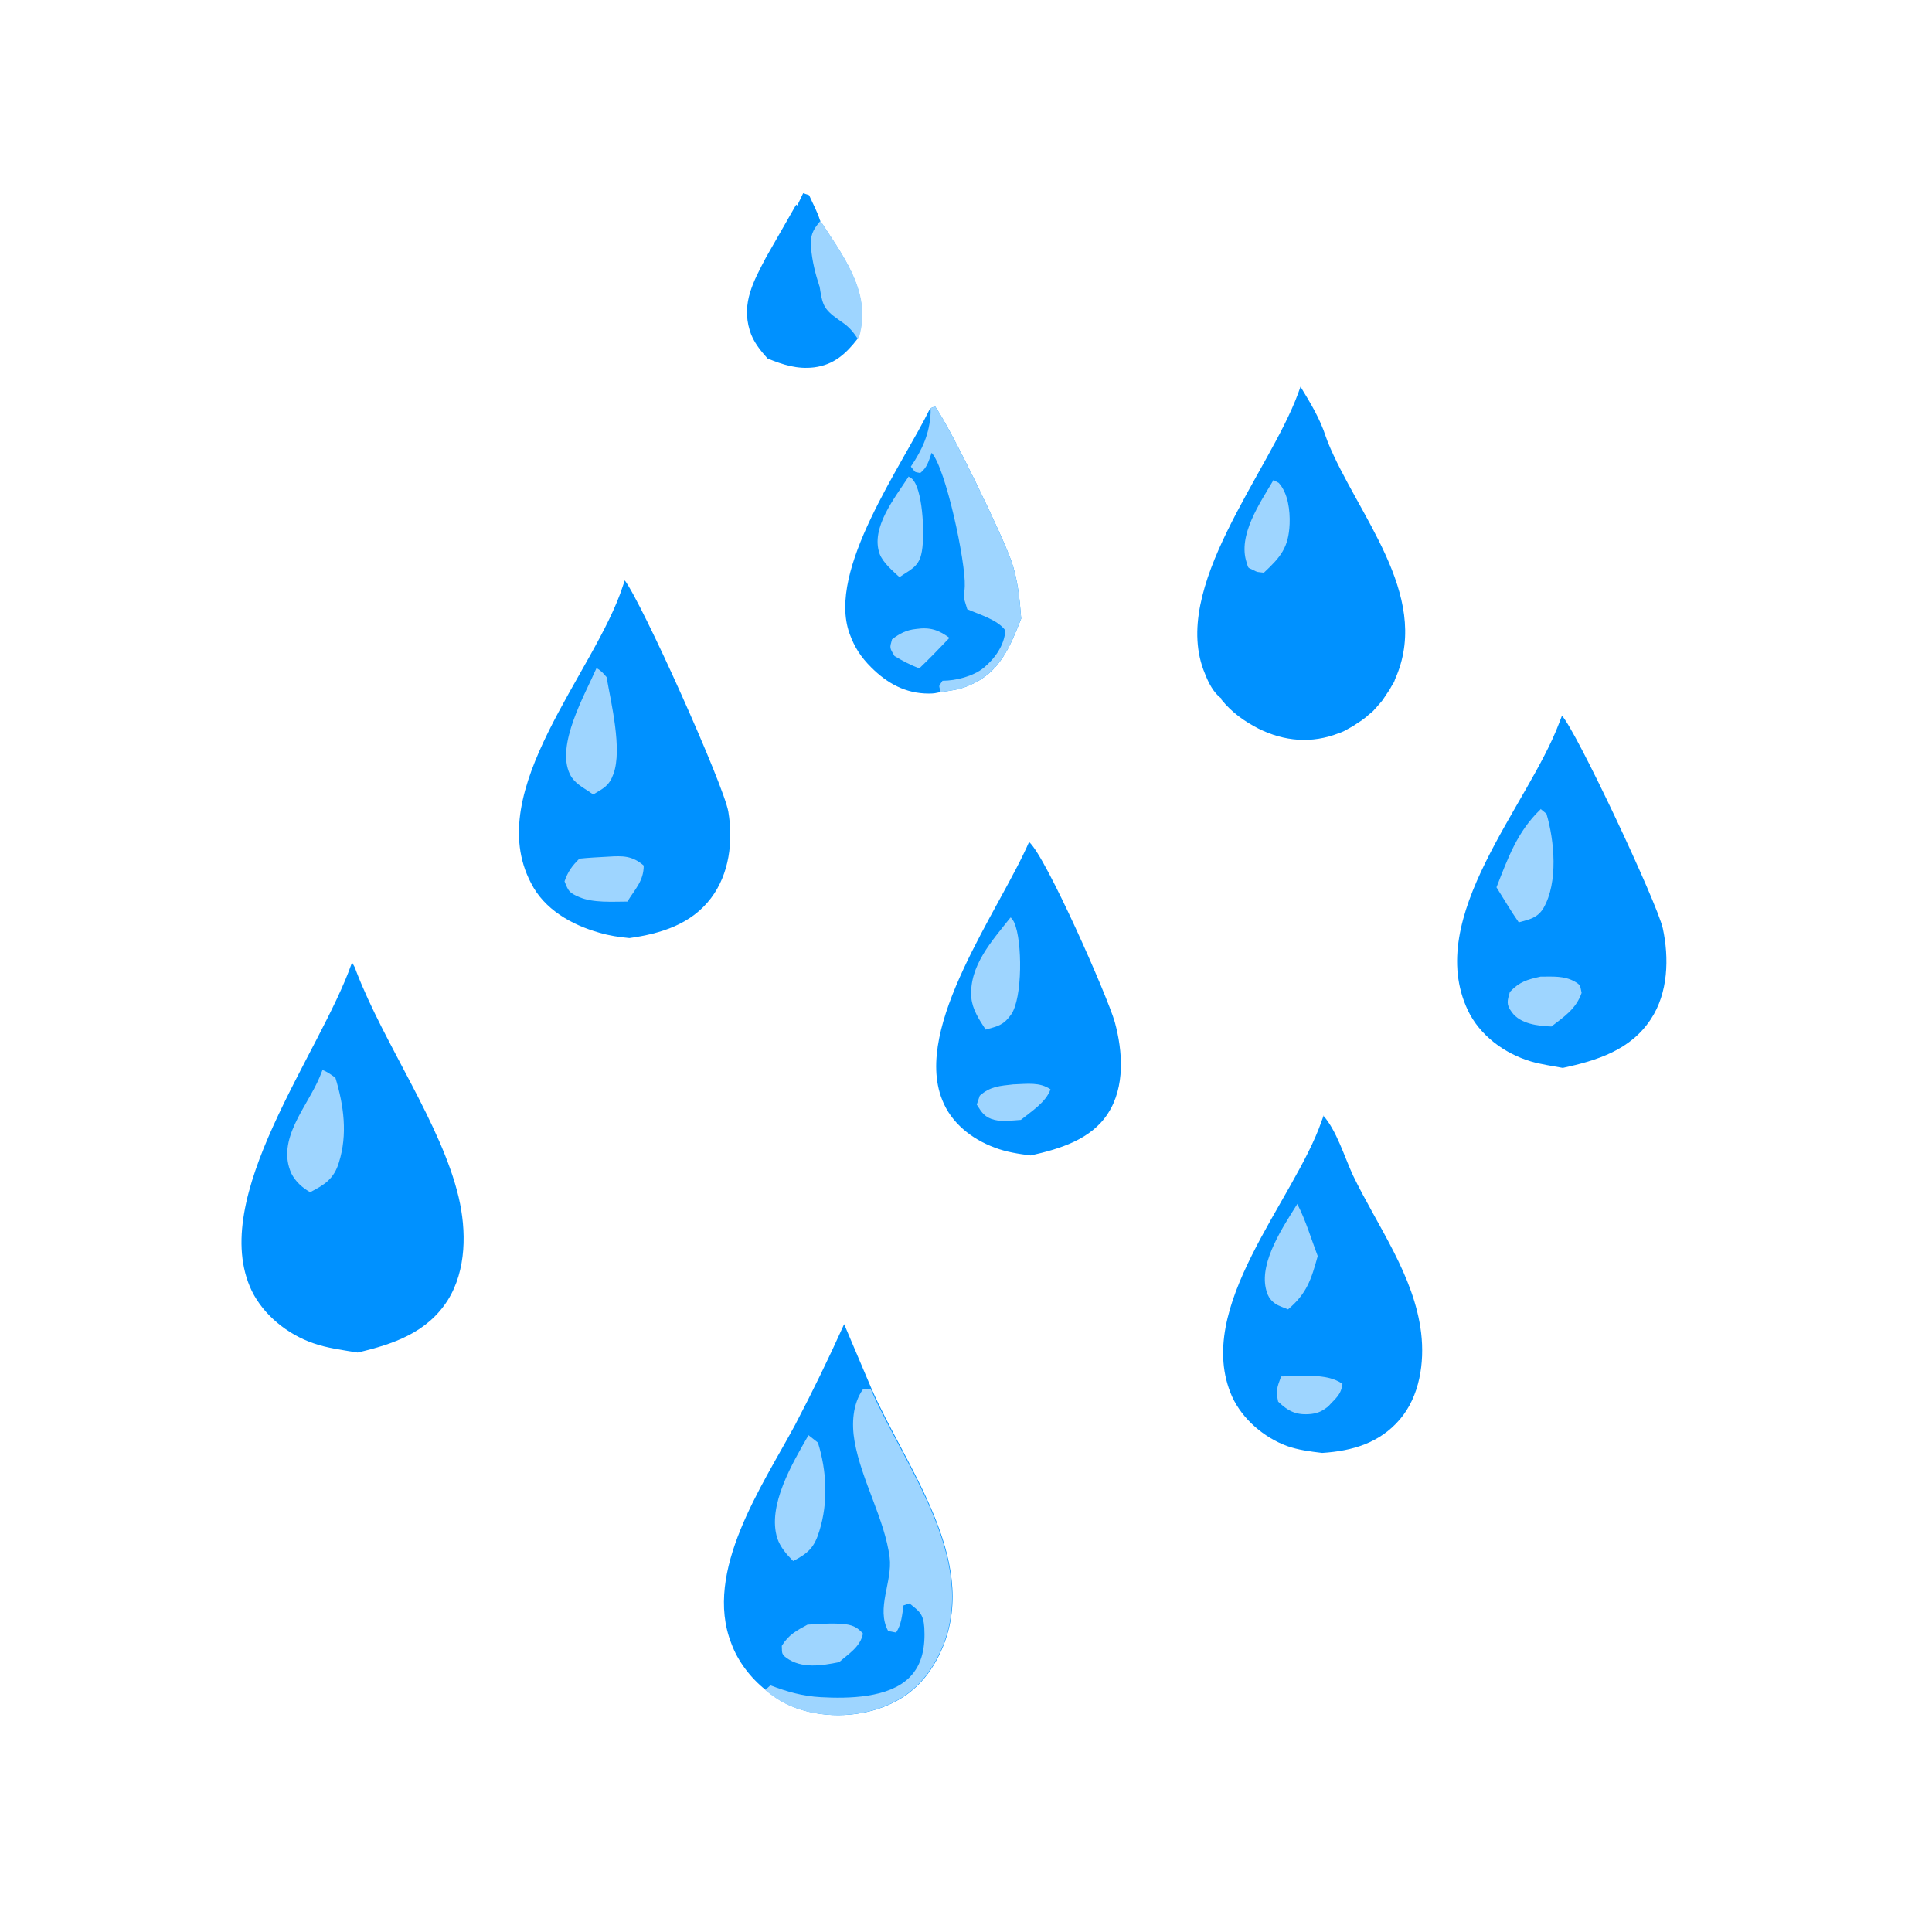 <svg xmlns="http://www.w3.org/2000/svg" width="80" height="80" viewBox="0 0 80 80" fill="none">
 <!-- 애니메이션 스타일 추가 -->
  <style>
    @keyframes rainDrop {
    0% {
        transform: translateY(-100px);
        opacity: 0.9;
      }
      70% {
        opacity: 0.7;
      }
      100% {
        transform: translateY(-5px);
        opacity: 0;
      }
    }
    
    .raindrop {
      animation: rainDrop 1.5s infinite;
      animation-fill-mode: forwards;
    }
    
     /* 각 빗방울마다 다른 속도와 지연 시간 설정 */
    .raindrop1 { 
      animation-duration: 2.5s; 
      animation-delay: 0s; 
    }
    .raindrop2 { 
      animation-duration: 2.2s; 
      animation-delay: 0.3s; 
    }
    .raindrop3 { 
      animation-duration: 2.7s; 
      animation-delay: 0.6s; 
    }
    .raindrop4 { 
      animation-duration: 2.3s; 
      animation-delay: 0.9s; 
    }
    .raindrop5 { 
      animation-duration: 2.6s; 
      animation-delay: 1.2s; 
    }
    .raindrop6 { 
      animation-duration: 2.4s; 
      animation-delay: 1.5s; 
    }
    .raindrop7 { 
      animation-duration: 2.8s; 
      animation-delay: 0.7s; 
    }
    .raindrop8 { 
      animation-duration: 2.1s; 
      animation-delay: 0.2s; 
    }
    .raindrop9 { 
      animation-duration: 2.5s; 
      animation-delay: 0.5s; 
    }
  </style>
  <g class="raindrop raindrop1">
    <path d="M31.696 69.97C31.081 69.48 30.548 68.785 30.282 68.049C29.114 65.067 31.573 61.512 32.925 58.999C33.643 57.63 34.319 56.24 34.954 54.831L36.081 57.487C37.475 60.694 40.528 64.535 39.052 68.172C38.581 69.316 37.843 70.174 36.675 70.644C35.487 71.134 33.971 71.155 32.761 70.644C32.372 70.481 32.003 70.235 31.696 69.97Z" fill="#0091FF"/>
    <path d="M31.696 69.97L31.901 69.786C32.597 70.052 33.233 70.235 33.991 70.276C35.118 70.338 36.798 70.317 37.659 69.459C38.212 68.907 38.315 68.151 38.274 67.395C38.233 66.823 38.069 66.721 37.659 66.394L37.413 66.476C37.352 66.885 37.331 67.252 37.106 67.6L36.778 67.538C36.266 66.599 36.962 65.496 36.839 64.494C36.634 62.901 35.671 61.307 35.384 59.673C35.261 58.958 35.302 58.141 35.733 57.528H36.06C37.454 60.715 40.507 64.556 39.032 68.172C38.56 69.316 37.823 70.174 36.655 70.644C35.466 71.134 33.95 71.155 32.741 70.644C32.352 70.481 31.983 70.235 31.675 69.97H31.696Z" fill="#9ED5FF"/>
    <path d="M33.478 59.428L33.868 59.734C34.237 60.919 34.298 62.206 33.929 63.391C33.724 64.066 33.478 64.311 32.843 64.638C32.577 64.372 32.31 64.066 32.187 63.698C31.757 62.349 32.823 60.572 33.478 59.428Z" fill="#9ED5FF"/>
    <path d="M33.438 67.273C33.847 67.253 34.278 67.212 34.688 67.232C35.159 67.253 35.425 67.293 35.733 67.641C35.63 68.192 35.139 68.478 34.749 68.826C34.032 68.969 33.192 69.112 32.556 68.642C32.331 68.478 32.393 68.397 32.372 68.151C32.659 67.682 32.987 67.518 33.438 67.273Z" fill="#9ED5FF"/>
  </g>
  
  <g class="raindrop raindrop2">
    <path d="M14.585 39.866C14.708 40.09 14.667 39.988 14.749 40.213C15.917 43.257 18.274 46.547 18.991 49.57C19.319 50.959 19.319 52.594 18.54 53.84C17.679 55.189 16.286 55.658 14.81 56.006C14.196 55.904 13.54 55.822 12.966 55.618C11.901 55.25 10.917 54.453 10.425 53.452C8.581 49.591 13.253 43.645 14.565 39.886L14.585 39.866Z" fill="#0091FF"/>
    <path d="M13.335 44.299C13.56 44.381 13.684 44.483 13.888 44.626C14.237 45.77 14.401 46.976 14.032 48.14C13.827 48.815 13.438 49.06 12.843 49.366C12.515 49.182 12.229 48.917 12.065 48.59C11.429 47.18 12.72 45.832 13.233 44.606C13.274 44.504 13.315 44.401 13.356 44.299H13.335Z" fill="#9ED5FF"/>
  </g>
  
  <g class="raindrop raindrop3">
    <path d="M25.855 24.012C26.573 24.931 29.974 32.511 30.159 33.614C30.364 34.84 30.2 36.188 29.442 37.189C28.622 38.272 27.372 38.66 26.061 38.844C25.63 38.803 25.22 38.742 24.811 38.62C23.663 38.293 22.536 37.659 21.983 36.556C19.974 32.715 24.646 27.832 25.794 24.257L25.876 24.012H25.855Z" fill="#0091FF"/>
    <path d="M24.708 27.669C24.892 27.771 24.974 27.873 25.117 28.037C25.302 29.099 25.773 31.02 25.404 32.041C25.22 32.552 24.995 32.633 24.564 32.899C24.523 32.858 24.462 32.838 24.421 32.797C24.113 32.593 23.765 32.409 23.601 32.061C23.007 30.856 24.216 28.772 24.708 27.648V27.669Z" fill="#9ED5FF"/>
    <path d="M23.991 35.555C24.38 35.514 24.79 35.494 25.179 35.473C25.794 35.432 26.183 35.432 26.655 35.841C26.655 36.474 26.306 36.801 25.978 37.333C25.364 37.333 24.564 37.394 23.991 37.149C23.56 36.965 23.54 36.904 23.376 36.495C23.519 36.086 23.683 35.861 23.991 35.555Z" fill="#9ED5FF"/>
  </g>
  
  <g class="raindrop raindrop4">
    <path d="M64.671 29.632C65.245 30.204 68.606 37.355 68.852 38.438C69.118 39.664 69.077 41.114 68.36 42.197C67.519 43.484 66.126 43.913 64.712 44.22C64.282 44.138 63.831 44.077 63.401 43.954C62.294 43.627 61.27 42.871 60.778 41.829C58.954 37.968 63.278 33.371 64.569 29.918L64.671 29.653V29.632Z" fill="#0091FF"/>
    <path d="M63.79 33.494L64.036 33.698C64.364 34.801 64.528 36.538 63.913 37.6C63.667 38.009 63.339 38.07 62.888 38.193C62.561 37.723 62.274 37.232 61.966 36.742C62.438 35.537 62.827 34.434 63.79 33.514V33.494Z" fill="#9ED5FF"/>
    <path d="M63.81 40.44C64.302 40.44 64.774 40.399 65.204 40.644C65.47 40.787 65.429 40.849 65.491 41.114C65.265 41.768 64.774 42.095 64.241 42.504C63.688 42.483 62.95 42.401 62.601 41.911C62.355 41.584 62.417 41.441 62.52 41.073C62.929 40.644 63.237 40.563 63.79 40.44H63.81Z" fill="#9ED5FF"/>
  </g>
  
  <g class="raindrop raindrop5">
    <path d="M50.573 28.924C50.245 28.679 50.04 28.27 49.897 27.902C48.401 24.368 52.561 19.546 53.749 16.298L53.852 16.012C54.261 16.686 54.651 17.319 54.897 18.075L54.979 18.3C56.188 21.283 59.221 24.593 57.827 27.984C57.806 28.045 57.766 28.107 57.745 28.188C57.725 28.25 57.684 28.311 57.643 28.372C57.602 28.433 57.581 28.495 57.54 28.556C57.499 28.617 57.458 28.679 57.417 28.74C57.376 28.801 57.335 28.863 57.294 28.924C57.253 28.985 57.212 29.046 57.171 29.087C57.13 29.128 57.089 29.189 57.028 29.251C56.987 29.312 56.925 29.353 56.884 29.414C56.843 29.455 56.782 29.516 56.721 29.557C56.659 29.598 56.618 29.659 56.556 29.7C56.495 29.741 56.454 29.782 56.393 29.823C56.331 29.864 56.27 29.904 56.208 29.945C56.147 29.986 56.085 30.027 56.024 30.068C55.962 30.109 55.901 30.129 55.839 30.17C55.778 30.211 55.716 30.231 55.655 30.272C55.593 30.293 55.532 30.334 55.45 30.354C54.323 30.803 53.175 30.701 52.11 30.17C51.516 29.864 51.003 29.496 50.573 28.965V28.924Z" fill="#0091FF"/>
    <path d="M52.724 19.873L52.95 19.996C53.339 20.425 53.421 21.14 53.401 21.691C53.36 22.672 53.032 23.06 52.335 23.714C52.028 23.673 52.11 23.714 51.864 23.591C51.659 23.489 51.7 23.55 51.618 23.285C51.249 22.161 52.171 20.833 52.724 19.893V19.873Z" fill="#9ED5FF"/>
  </g>
  
  <g class="raindrop raindrop6">
    <path d="M54.79 46.189C55.343 46.802 55.671 47.905 56.02 48.661C57.044 50.786 58.56 52.808 58.847 55.199C58.991 56.424 58.786 57.814 57.966 58.774C57.126 59.755 55.999 60.081 54.749 60.163C54.237 60.102 53.765 60.041 53.294 59.877C52.351 59.53 51.45 58.774 51.02 57.834C49.38 54.157 53.601 49.703 54.728 46.413L54.81 46.189H54.79Z" fill="#0091FF"/>
    <path d="M53.724 49.866C54.073 50.54 54.298 51.317 54.564 52.011C54.298 52.972 54.114 53.564 53.335 54.218C53.191 54.157 52.946 54.075 52.823 53.993C52.577 53.83 52.474 53.625 52.413 53.339C52.167 52.216 53.15 50.765 53.724 49.846V49.866Z" fill="#9ED5FF"/>
    <path d="M53.028 56.996C53.827 56.996 54.933 56.833 55.589 57.303C55.528 57.773 55.302 57.895 54.995 58.243C54.749 58.427 54.605 58.508 54.298 58.549C53.683 58.611 53.355 58.447 52.925 58.038C52.823 57.569 52.884 57.446 53.048 56.996H53.028Z" fill="#9ED5FF"/>
  </g>
  
  <g class="raindrop raindrop7">
    <path d="M42.618 34.87C43.314 35.483 45.855 41.245 46.163 42.327C46.491 43.533 46.593 45.004 45.876 46.107C45.179 47.19 43.868 47.578 42.679 47.844C42.187 47.782 41.654 47.701 41.183 47.517C40.241 47.169 39.38 46.495 39.011 45.535C37.802 42.491 41.388 37.69 42.618 34.85V34.87Z" fill="#0091FF"/>
    <path d="M41.86 37.996C41.86 37.996 41.983 38.139 42.003 38.221C42.331 38.936 42.352 41.347 41.86 42.021C41.532 42.47 41.306 42.491 40.815 42.634C40.548 42.225 40.261 41.796 40.22 41.306C40.118 39.998 41.081 38.956 41.839 37.996H41.86Z" fill="#9ED5FF"/>
    <path d="M41.983 44.901C42.536 44.881 43.048 44.799 43.499 45.106C43.315 45.637 42.7 46.025 42.27 46.372C41.942 46.393 41.511 46.454 41.184 46.372C40.774 46.27 40.651 46.066 40.446 45.739L40.569 45.371C40.999 44.983 41.409 44.963 41.962 44.901H41.983Z" fill="#9ED5FF"/>
  </g>
  
  <g class="raindrop raindrop8">
    <path d="M38.515 16.911L38.72 16.829C39.396 17.789 41.487 22.12 41.876 23.224C42.142 23.98 42.224 24.797 42.286 25.614C41.815 26.799 41.405 27.841 40.155 28.372C39.745 28.556 39.376 28.597 38.946 28.658C38.72 28.699 38.72 28.719 38.454 28.719C37.491 28.719 36.733 28.29 36.077 27.637C35.646 27.208 35.38 26.799 35.175 26.227C34.233 23.591 37.347 19.301 38.515 16.911Z" fill="#0091FF"/>
    <path d="M38.515 16.911L38.72 16.829C39.396 17.789 41.486 22.12 41.876 23.224C42.142 23.98 42.224 24.797 42.285 25.614C41.814 26.799 41.404 27.841 40.154 28.372C39.745 28.556 39.376 28.597 38.945 28.658C38.884 28.331 38.843 28.474 39.027 28.188C39.581 28.188 40.298 28.004 40.728 27.657C41.199 27.269 41.589 26.717 41.63 26.104C41.302 25.655 40.564 25.451 40.052 25.226L39.908 24.756C39.908 24.592 39.949 24.429 39.949 24.266C39.99 23.285 39.171 19.403 38.577 18.749C38.453 19.097 38.392 19.362 38.105 19.587C37.818 19.526 37.941 19.587 37.716 19.321C38.187 18.627 38.495 17.953 38.535 17.095C38.535 17.033 38.535 16.972 38.535 16.931L38.515 16.911Z" fill="#9ED5FF"/>
    <path d="M37.614 19.73C37.716 19.791 37.778 19.812 37.839 19.914C38.228 20.445 38.31 22.325 38.146 22.958C38.023 23.489 37.654 23.612 37.245 23.898C36.958 23.632 36.569 23.305 36.425 22.938C36.036 21.855 37.06 20.608 37.614 19.75V19.73Z" fill="#9ED5FF"/>
    <path d="M38.065 27.677C37.696 27.535 37.388 27.371 37.04 27.167C36.835 26.819 36.835 26.84 36.937 26.472C37.265 26.227 37.532 26.084 37.941 26.043C38.515 25.961 38.864 26.084 39.315 26.411C38.905 26.84 38.495 27.269 38.065 27.677Z" fill="#9ED5FF"/>
  </g>
  
  <g class="raindrop raindrop9">
    <path d="M33.011 8.511L33.257 8L33.503 8.082C33.646 8.409 33.851 8.776 33.954 9.124C34.835 10.492 36.003 11.984 35.614 13.7C35.573 13.904 35.573 13.864 35.511 14.027C35.04 14.64 34.528 15.11 33.708 15.212C33.011 15.294 32.437 15.11 31.782 14.844C31.474 14.497 31.187 14.15 31.044 13.68C30.696 12.536 31.208 11.637 31.72 10.656L32.97 8.47L33.011 8.511Z" fill="#0091FF"/>
    <path d="M33.934 11.861C33.77 11.371 33.626 10.799 33.585 10.268C33.544 9.737 33.647 9.532 33.975 9.144C34.856 10.513 36.024 12.004 35.634 13.72C35.593 13.925 35.593 13.884 35.532 14.047C35.327 13.741 35.163 13.537 34.856 13.332L34.712 13.23C34.077 12.781 34.056 12.597 33.934 11.841V11.861Z" fill="#9ED5FF"/>
  </g>
</svg>